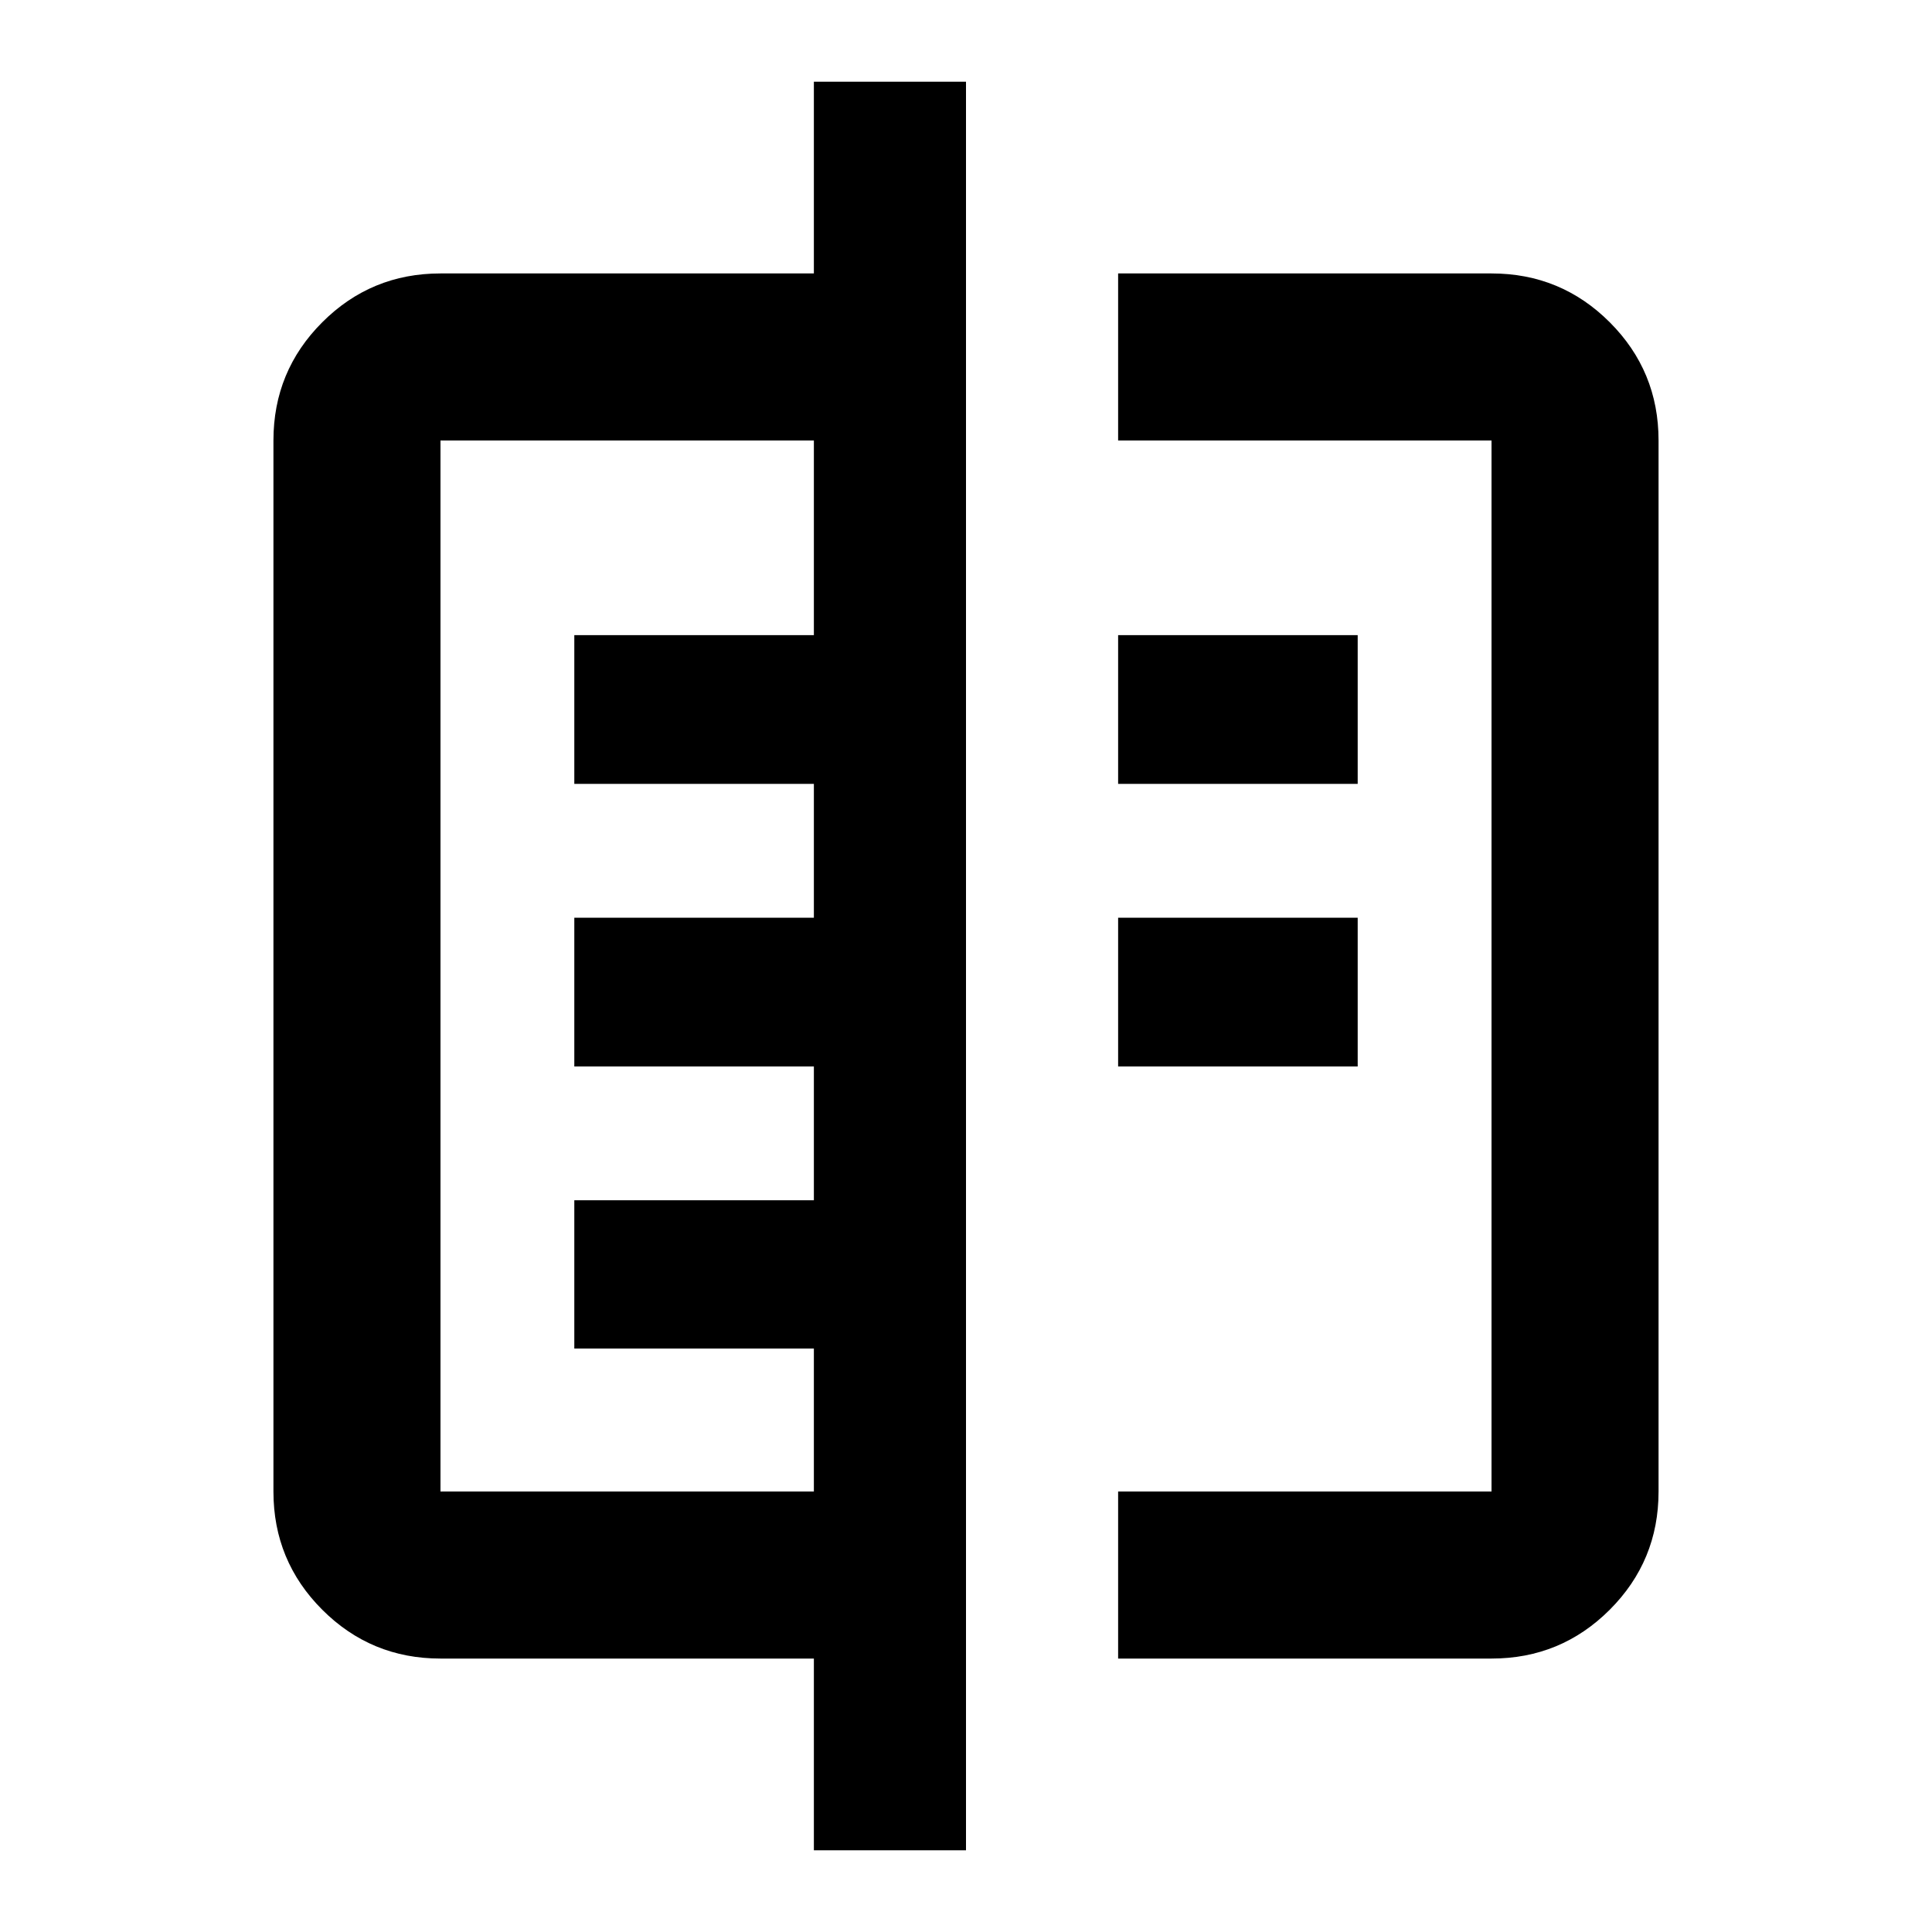<svg xmlns="http://www.w3.org/2000/svg" height="20" viewBox="0 -960 960 960" width="20"><path d="M404.41-40.59v-95.28H218.87q-34.48 0-58.74-24.26-24.26-24.26-24.26-58.74v-522.26q0-34.48 24.26-58.74 24.26-24.26 58.74-24.26h185.54v-95.28H480v878.82h-75.59ZM218.87-218.87h185.54v-71.04H285.37v-73.68h119.04v-66.5H285.37V-504h119.04v-66.5H285.37v-73.91h119.04v-96.72H218.87v522.26Zm336.72-522.26v-83h185.54q34.48 0 58.74 24.26 24.26 24.26 24.26 58.74v522.26q0 34.48-24.26 58.74-24.26 24.26-58.74 24.26H555.59v-83h185.54v-522.26H555.59Zm0 311.04V-504h119.04v73.91H555.59Zm0-140.41v-73.91h119.04v73.91H555.59ZM404.41-480Z"/></svg>